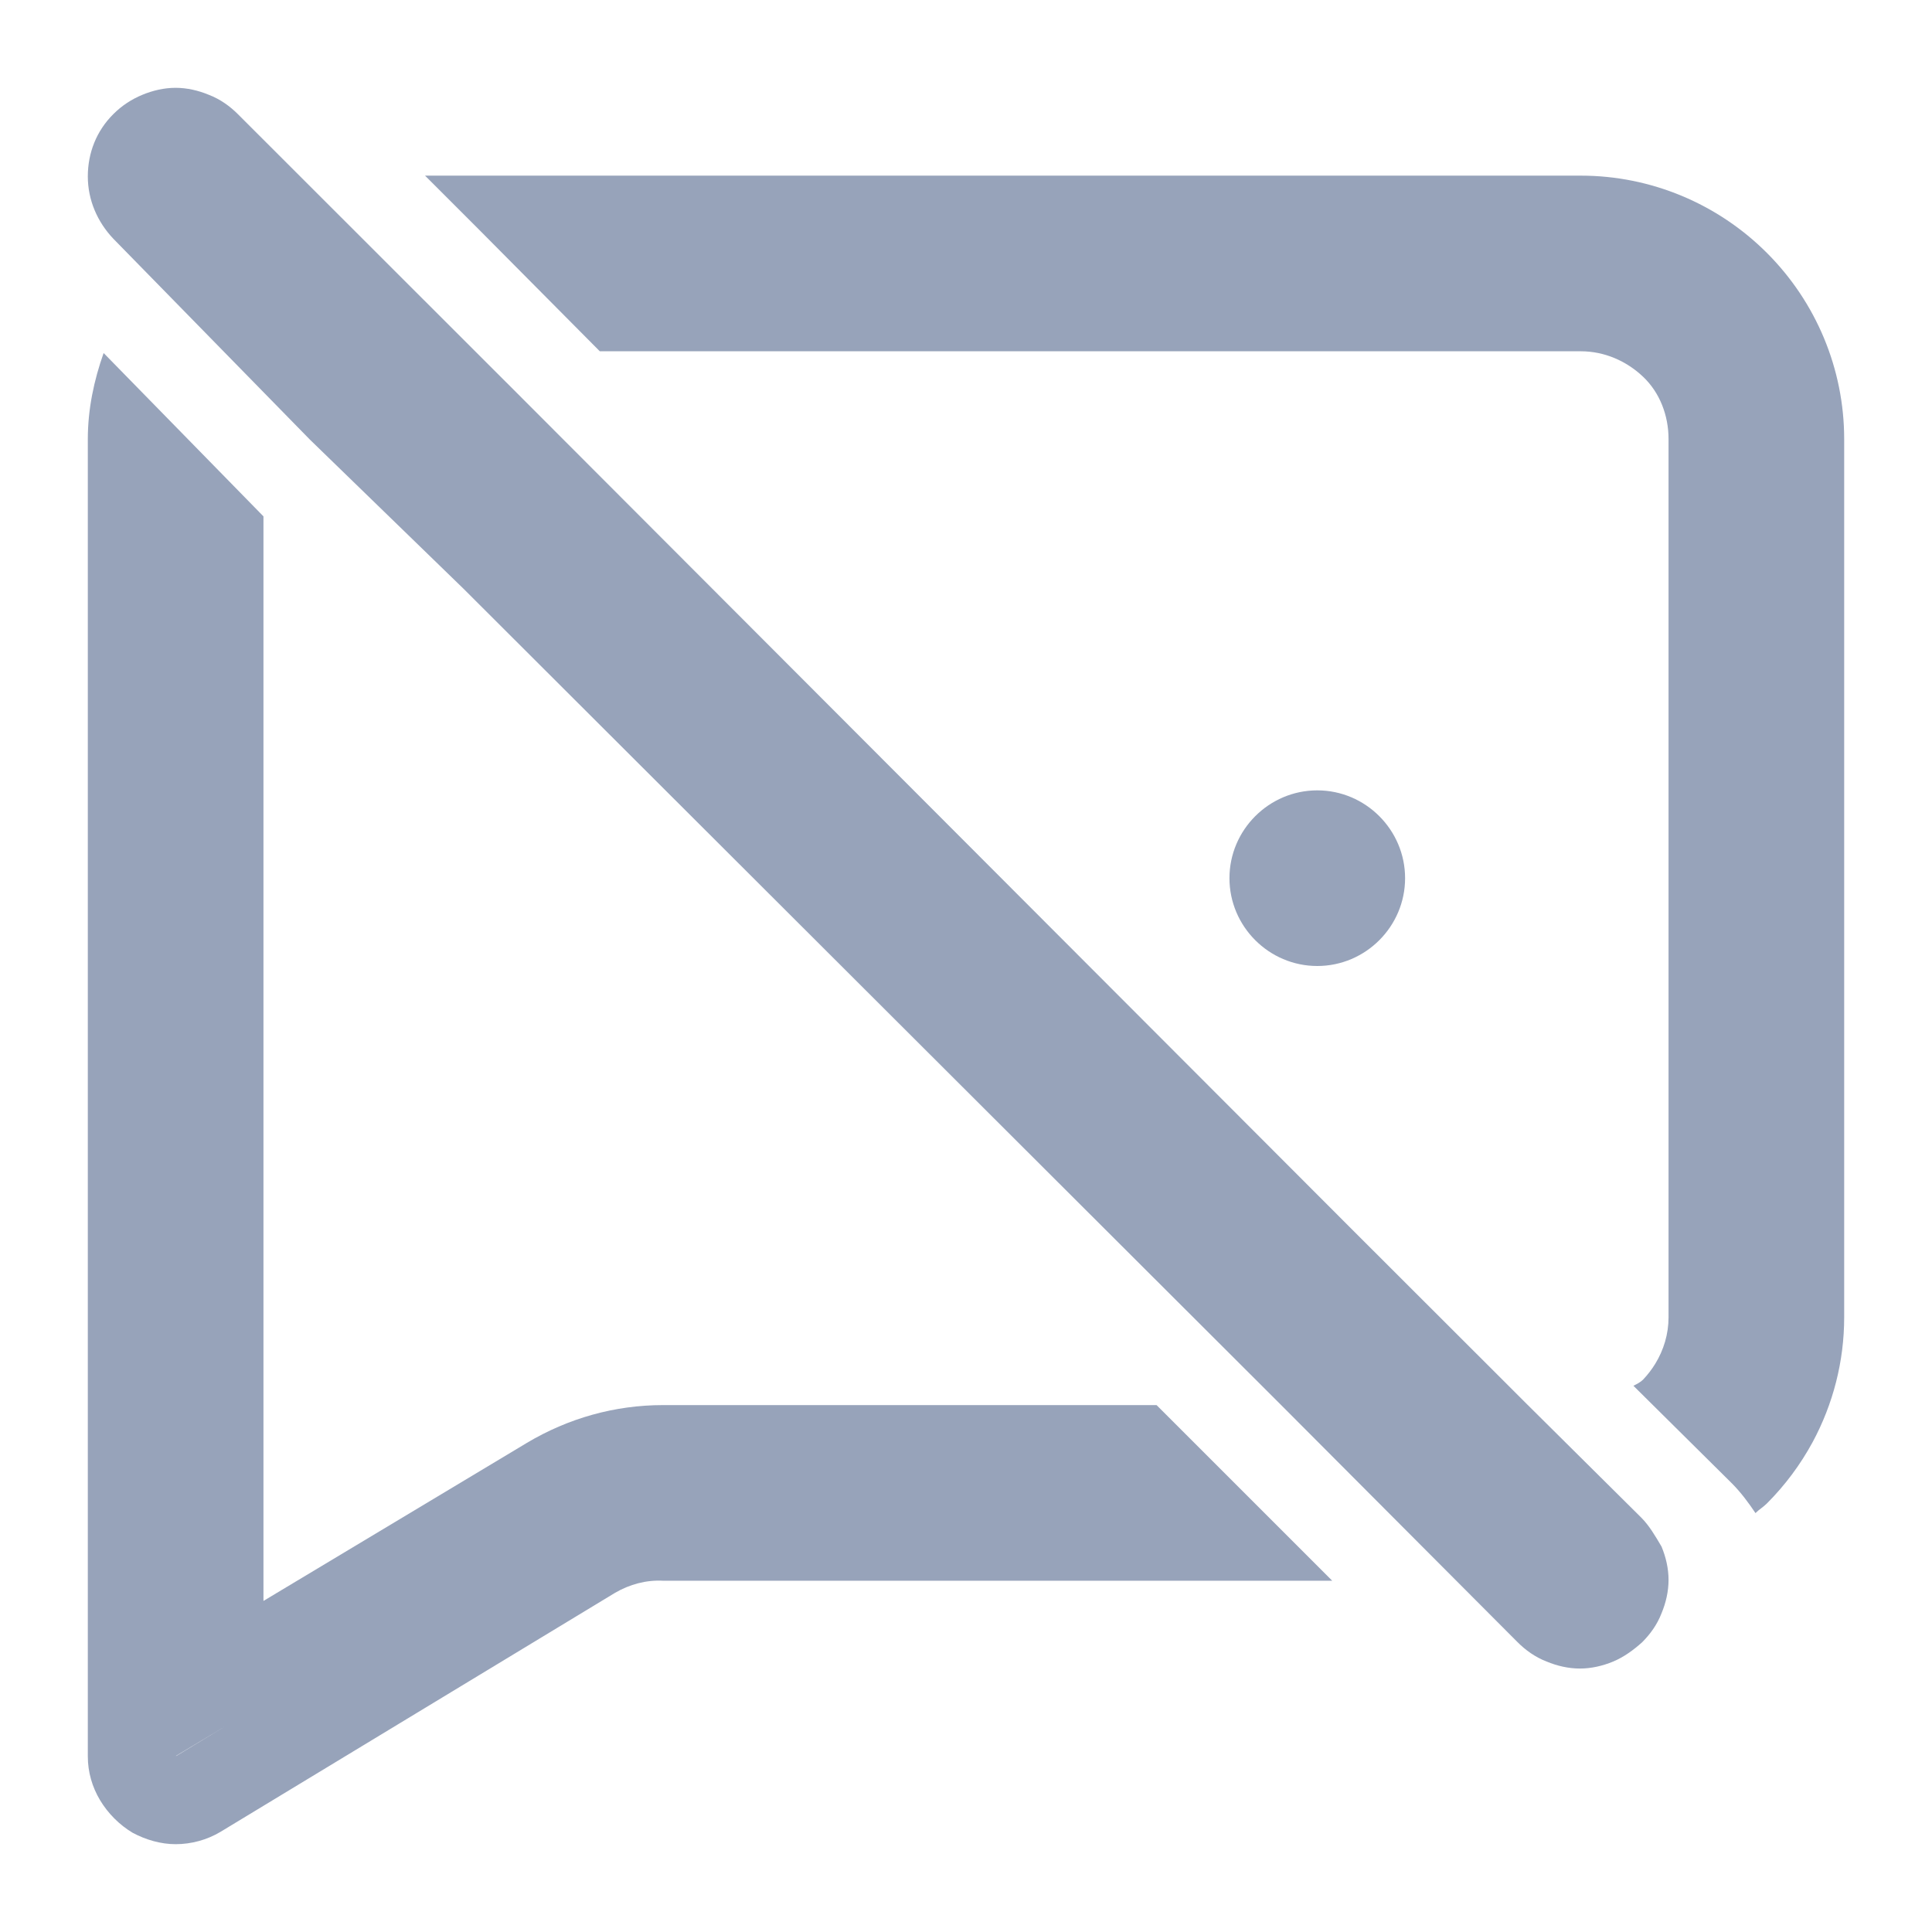 <svg width="22" height="22" viewBox="0 0 22 22" fill="none" xmlns="http://www.w3.org/2000/svg">
<path d="M17.391 15.993L18.69 17.282C18.78 17.372 18.85 17.492 18.92 17.611C18.97 17.731 19 17.861 19 17.991C19 18.121 18.97 18.251 18.92 18.371C18.87 18.501 18.79 18.61 18.7 18.7C18.6 18.79 18.49 18.87 18.37 18.92C18.25 18.97 18.12 19 17.991 19C17.861 19 17.731 18.97 17.611 18.92C17.481 18.87 17.371 18.79 17.281 18.7L14.582 15.993L5.278 6.704L3.529 5.006L1.29 2.718C1.11 2.528 1 2.279 1 2.009C1 1.739 1.1 1.489 1.29 1.3C1.39 1.2 1.5 1.13 1.62 1.08C1.74 1.03 1.87 1 1.999 1C2.129 1 2.259 1.03 2.379 1.08C2.509 1.13 2.619 1.21 2.709 1.3L5.887 4.476L15.392 13.996L17.391 15.993Z" fill="#97A3BA"/>
<path d="M20.64 16.423C20.502 16.677 20.328 16.912 20.12 17.12C20.1 17.14 20.078 17.157 20.055 17.175C20.032 17.192 20.01 17.21 19.99 17.23C19.91 17.11 19.82 16.99 19.72 16.89L18.6 15.78C18.64 15.76 18.68 15.74 18.71 15.71C18.763 15.654 18.809 15.594 18.849 15.529C18.945 15.372 19 15.191 19 15V5C19 4.73 18.9 4.47 18.71 4.29C18.52 4.11 18.27 4 18 4H6.83L5.44 2.6L4.84 2H18C18.8 2 19.56 2.32 20.12 2.88C20.68 3.44 21 4.2 21 5V15C21 15.504 20.873 15.991 20.64 16.423Z" fill="#97A3BA"/>
<path fill-rule="evenodd" clip-rule="evenodd" d="M7.55 18C7.36 17.99 7.17 18.04 7 18.14L2.51 20.86C2.36 20.95 2.18 21 2 21C1.83 21 1.66 20.95 1.51 20.87C1.36 20.78 1.23 20.65 1.14 20.5C1.05 20.35 1 20.18 1 20V5C1 4.66 1.07 4.33 1.18 4.02L3 5.88V18.23L6 16.43C6.47 16.15 7 16 7.55 16H13.17L15.17 18H7.55ZM2.619 19.625L2.006 19.996L2.004 19.994L2.619 19.625Z" fill="#97A3BA"/>
<path d="M15 11C15.55 11 16 10.55 16 10C16 9.45 15.55 9 15 9C14.45 9 14 9.45 14 10C14 10.55 14.45 11 15 11Z" fill="#97A3BA"/>
</svg>
